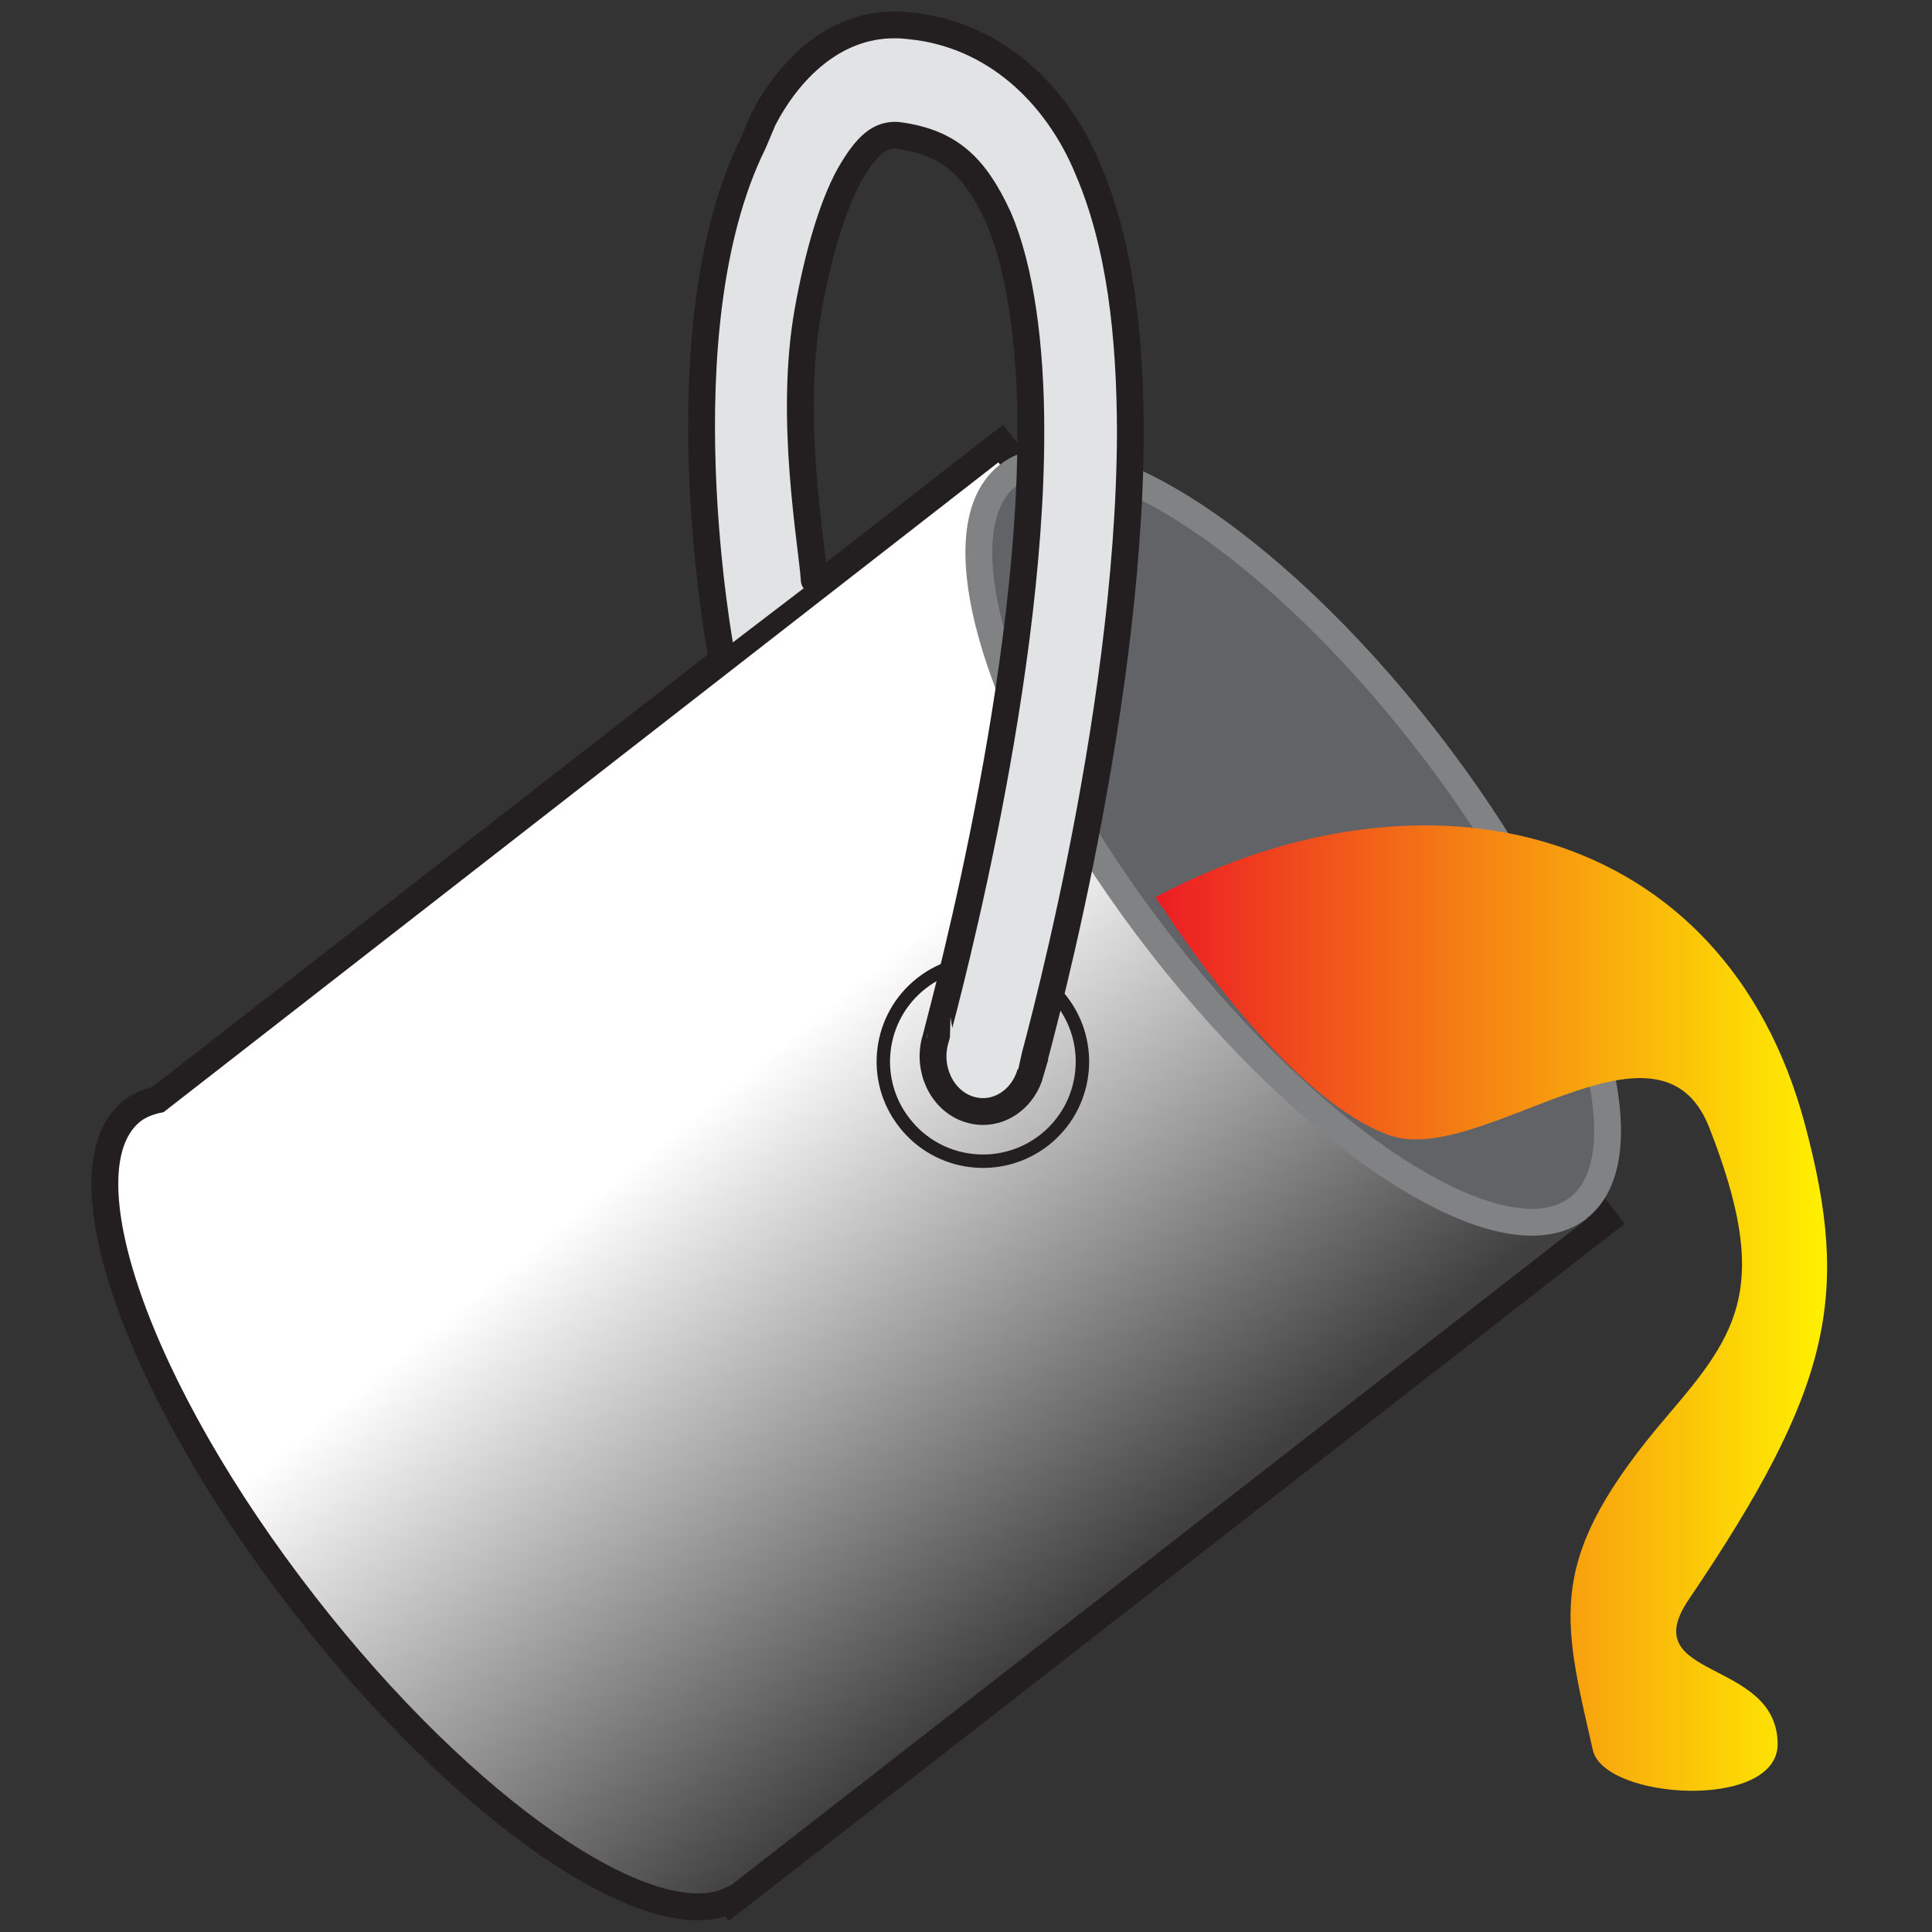 <?xml version="1.0" encoding="utf-8"?>
<!-- Generator: Adobe Illustrator 14.0.0, SVG Export Plug-In . SVG Version: 6.00 Build 43363)  -->
<!DOCTYPE svg PUBLIC "-//W3C//DTD SVG 1.1//EN" "http://www.w3.org/Graphics/SVG/1.1/DTD/svg11.dtd">
<svg version="1.1" id="Layer_1" xmlns="http://www.w3.org/2000/svg" xmlns:xlink="http://www.w3.org/1999/xlink" x="0px" y="0px"
	 width="36px" height="36px" viewBox="0 0 36 36" enable-background="new 0 0 36 36" xml:space="preserve">
<rect x="0" y="0" width="36" height="36" fill="#333333" stroke="none"/>
<g>
	<g>
		<g>
			
				<linearGradient id="SVGID_1_" gradientUnits="userSpaceOnUse" x1="13.349" y1="20.514" x2="20.745" y2="29.568" gradientTransform="matrix(1 0 0 1 -0.046 -0.027)">
				<stop  offset="0" style="stop-color:#FFFFFF"/>
				<stop  offset="1" style="stop-color:#404041"/>
			</linearGradient>
			<path fill="url(#SVGID_1_)" d="M29.924,22.757L18.646,8.265L2.941,20.49c-0.176,0.039-0.338,0.101-0.473,0.205
				c-1.362,1.062,0.075,5.188,3.212,9.213c2.98,3.829,6.415,6.188,7.918,5.506l0.024,0.031L29.924,22.757z"/>
		</g>
		<g>
			<path fill="none" stroke="#231F20" stroke-width="0.5" d="M29.924,22.757L18.646,8.265L2.941,20.49
				c-0.176,0.039-0.338,0.101-0.473,0.205c-1.362,1.062,0.075,5.188,3.212,9.213c2.98,3.829,6.415,6.188,7.918,5.506l0.024,0.031
				L29.924,22.757z"/>
		</g>
	</g>
	<path fill="#626366" stroke="#808284" stroke-width="0.5" d="M29.41,22.509c-1.361,1.06-4.844-1.14-7.777-4.905
		c-2.935-3.771-4.209-7.686-2.849-8.747c1.362-1.059,4.845,1.138,7.778,4.909C29.496,17.534,30.771,21.446,29.41,22.509z"/>
	<path fill="none" stroke="#231F20" stroke-width="0.25" stroke-linecap="round" stroke-linejoin="round" d="M17.175,18.318
		c0.809-0.629,1.973-0.483,2.604,0.325c0.629,0.811,0.482,1.975-0.324,2.604c-0.81,0.629-1.975,0.483-2.603-0.327
		C16.221,20.114,16.366,18.947,17.175,18.318z"/>
	<linearGradient id="SVGID_2_" gradientUnits="userSpaceOnUse" x1="21.527" y1="24.374" x2="34.046" y2="24.374">
		<stop  offset="0" style="stop-color:#EC1C24"/>
		<stop  offset="0.218" style="stop-color:#F04B1C"/>
		<stop  offset="1" style="stop-color:#FFF100"/>
	</linearGradient>
	<path fill="url(#SVGID_2_)" d="M21.527,16.72c5.014-2.668,10.609-1.403,12.109,4.245c0.842,3.165,0.508,4.888-2.17,8.842
		c-1.018,1.503,1.635,1.082,1.658,2.679c0.018,1.256-3.23,1.055-3.443,0.126c-0.576-2.518-0.893-3.568,1.402-6.248
		c1.324-1.544,1.914-2.424,0.766-5.355c-0.945-2.41-4.262,0.746-5.961,0.144c-1.629-0.579-3.451-3.066-4.186-4.186L21.527,16.72z"/>
	<path fill="#E2E3E4" stroke="#231F20" stroke-width="0.5" stroke-linecap="round" d="M13.432,12.141c0,0-1.125-5.976,0.605-9.479
		l0.186-0.44c0.475-0.914,1.312-1.766,2.454-1.758l0,0c0.101,0,0.194,0.007,0.275,0.017l0,0c1.583,0.153,2.752,1.282,3.326,2.686
		l0,0c0.598,1.405,0.779,3.09,0.785,4.866l0,0c-0.01,5.458-1.854,11.906-1.863,11.958l0,0h0.002
		c-0.125,0.438-0.49,0.721-0.886,0.721l0,0c-0.092,0-0.187-0.016-0.28-0.048l0,0c-0.49-0.17-0.76-0.749-0.608-1.288l0,0
		c-0.006-0.009,1.788-6.368,1.78-11.343l0,0c0.002-1.602-0.195-3.04-0.606-3.986l0,0c-0.436-0.944-0.905-1.39-1.846-1.521l0,0
		c-0.031-0.004-0.061-0.006-0.079-0.006l0,0c-0.272,0.006-0.509,0.143-0.855,0.753l0,0C15.5,3.858,15.232,4.8,15.055,5.796l0,0
		c-0.358,2,0.069,4.293,0.118,5.015"/>
</g>
</svg>
